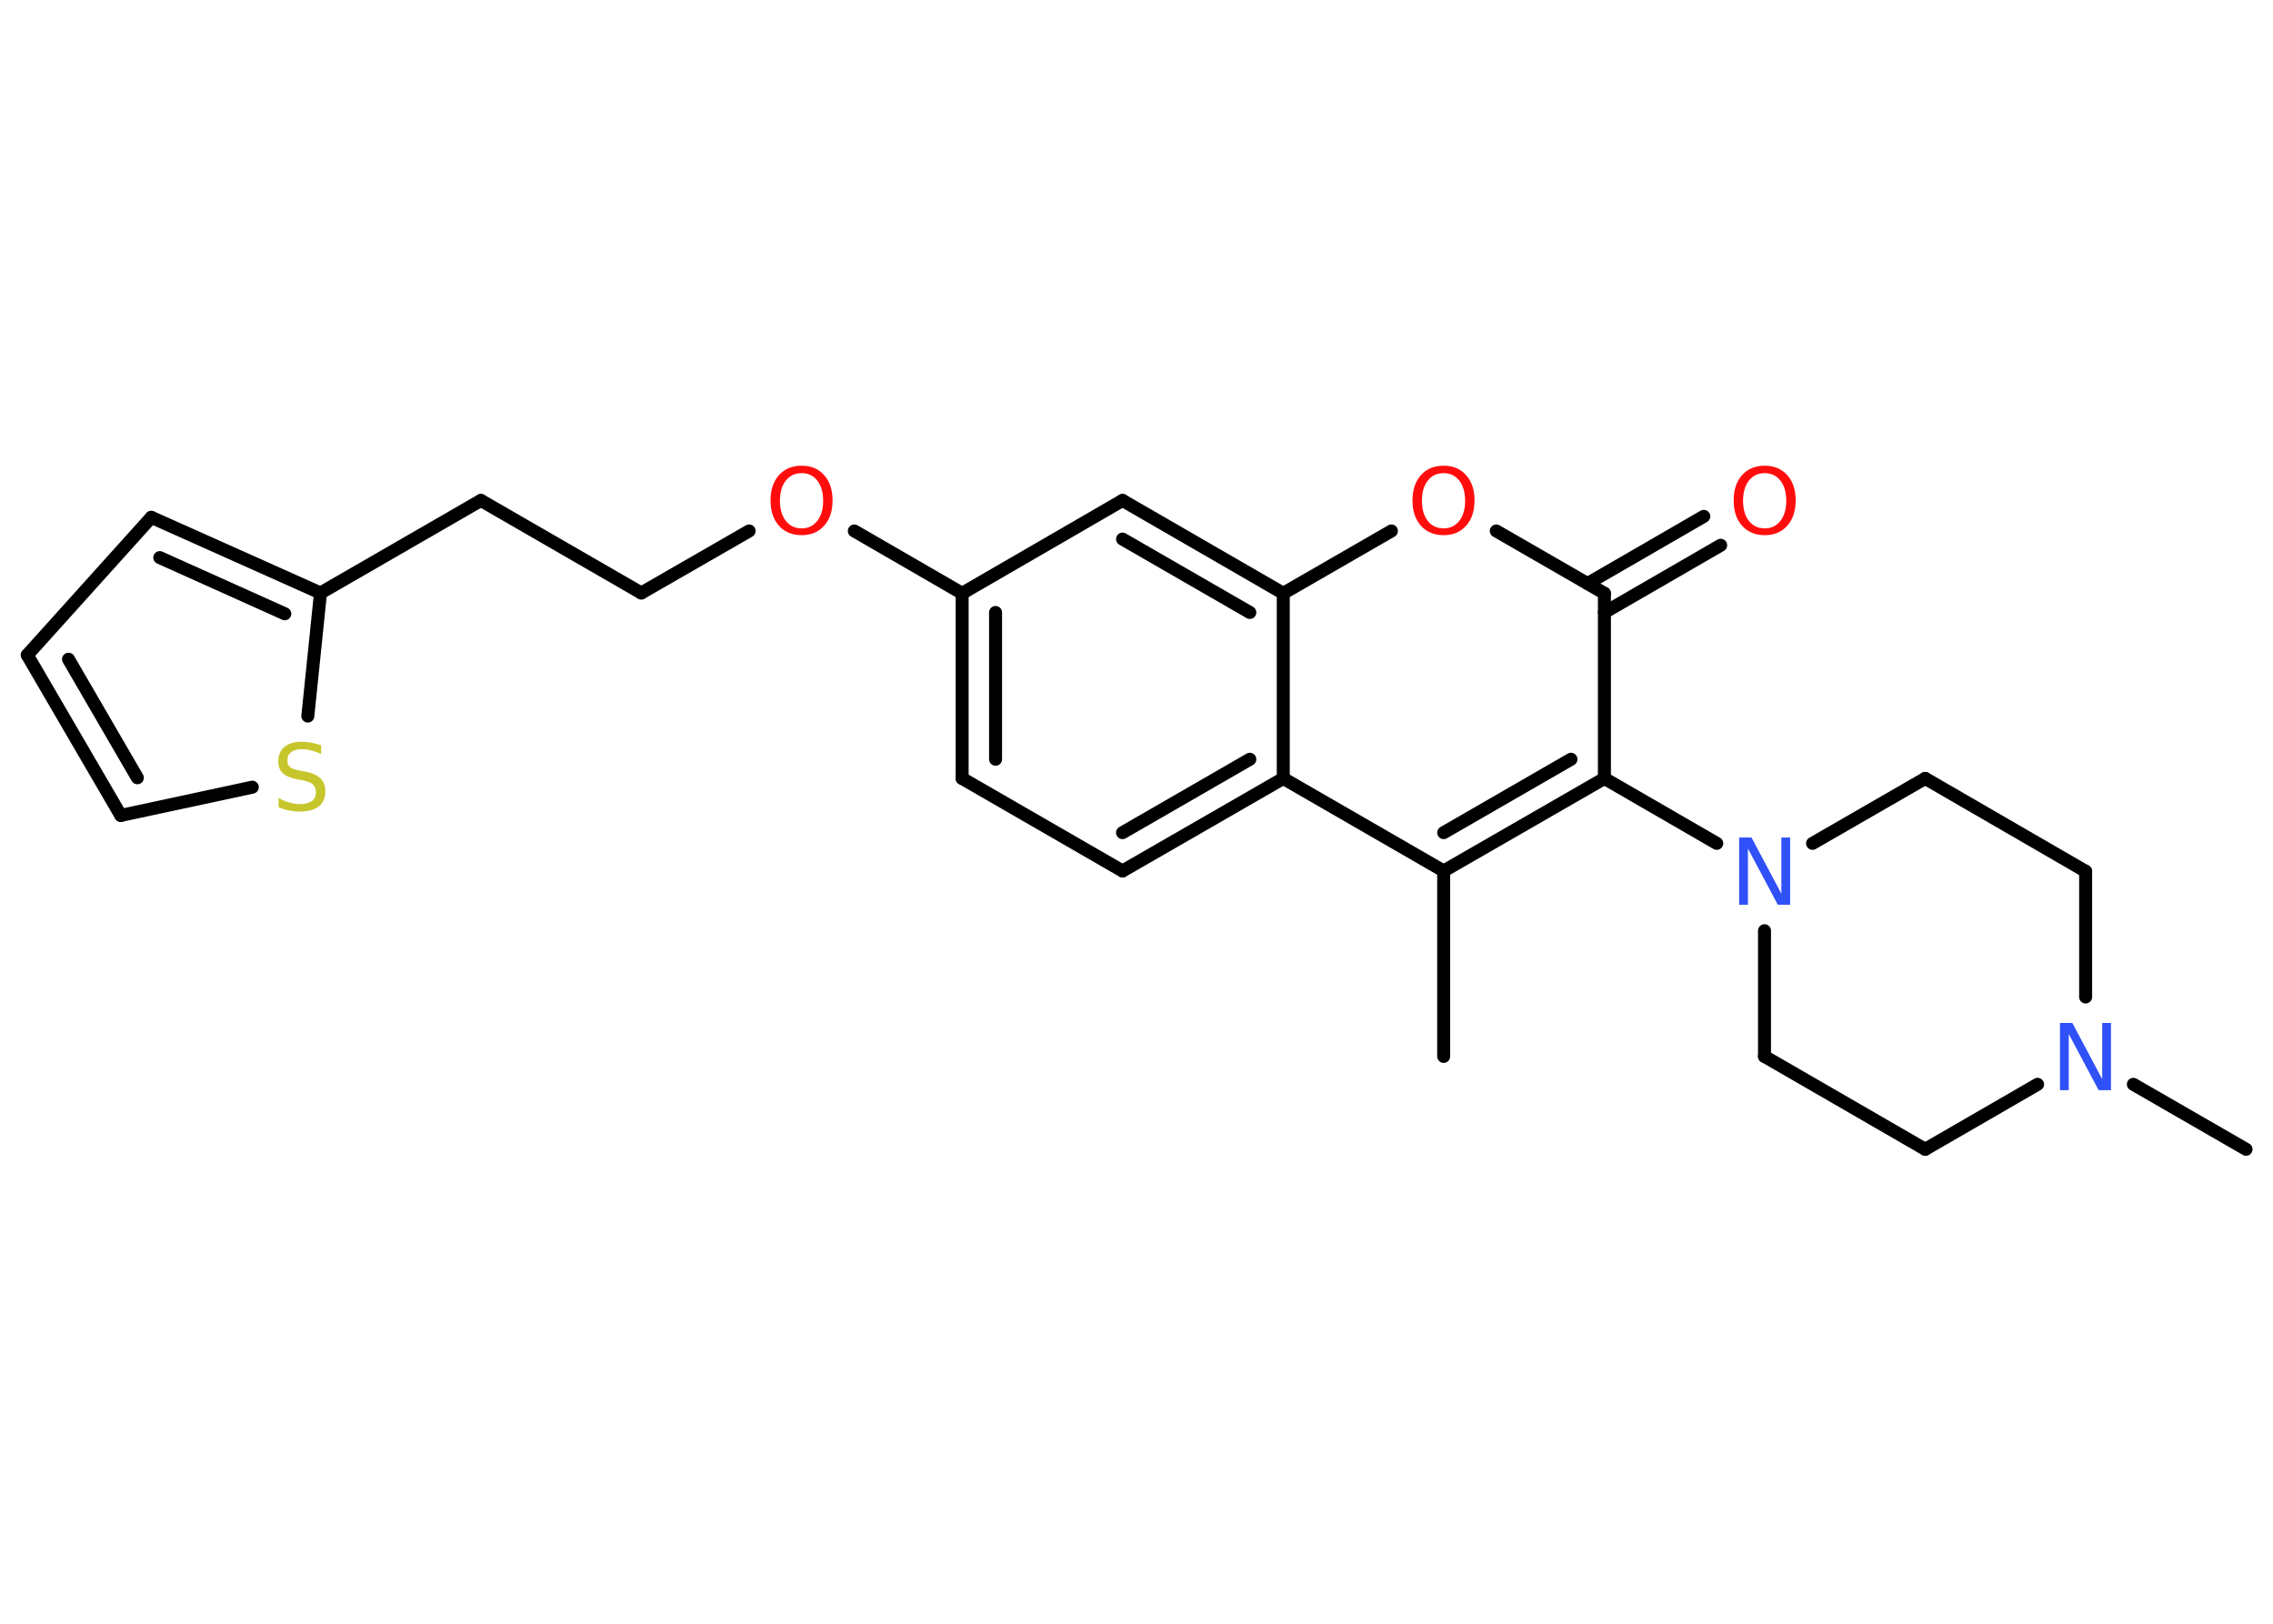 <?xml version='1.0' encoding='UTF-8'?>
<!DOCTYPE svg PUBLIC "-//W3C//DTD SVG 1.1//EN" "http://www.w3.org/Graphics/SVG/1.1/DTD/svg11.dtd">
<svg version='1.2' xmlns='http://www.w3.org/2000/svg' xmlns:xlink='http://www.w3.org/1999/xlink' width='70.0mm' height='50.0mm' viewBox='0 0 70.0 50.0'>
  <desc>Generated by the Chemistry Development Kit (http://github.com/cdk)</desc>
  <g stroke-linecap='round' stroke-linejoin='round' stroke='#000000' stroke-width='.4' fill='#FF0D0D'>
    <rect x='.0' y='.0' width='70.0' height='50.0' fill='#FFFFFF' stroke='none'/>
    <g id='mol1' class='mol'>
      <line id='mol1bnd1' class='bond' x1='44.46' y1='32.53' x2='44.46' y2='26.82'/>
      <g id='mol1bnd2' class='bond'>
        <line x1='44.46' y1='26.82' x2='49.41' y2='23.97'/>
        <line x1='44.46' y1='25.64' x2='48.38' y2='23.38'/>
      </g>
      <line id='mol1bnd3' class='bond' x1='49.41' y1='23.97' x2='52.87' y2='25.97'/>
      <line id='mol1bnd4' class='bond' x1='54.34' y1='28.66' x2='54.34' y2='32.53'/>
      <line id='mol1bnd5' class='bond' x1='54.34' y1='32.53' x2='59.29' y2='35.39'/>
      <line id='mol1bnd6' class='bond' x1='59.29' y1='35.39' x2='62.75' y2='33.39'/>
      <line id='mol1bnd7' class='bond' x1='65.7' y1='33.39' x2='69.17' y2='35.39'/>
      <line id='mol1bnd8' class='bond' x1='64.23' y1='30.7' x2='64.23' y2='26.83'/>
      <line id='mol1bnd9' class='bond' x1='64.23' y1='26.83' x2='59.29' y2='23.97'/>
      <line id='mol1bnd10' class='bond' x1='55.82' y1='25.97' x2='59.29' y2='23.97'/>
      <line id='mol1bnd11' class='bond' x1='49.41' y1='23.97' x2='49.41' y2='18.27'/>
      <g id='mol1bnd12' class='bond'>
        <line x1='48.89' y1='17.97' x2='52.47' y2='15.9'/>
        <line x1='49.41' y1='18.86' x2='52.99' y2='16.79'/>
      </g>
      <line id='mol1bnd13' class='bond' x1='49.41' y1='18.27' x2='46.08' y2='16.35'/>
      <line id='mol1bnd14' class='bond' x1='42.85' y1='16.35' x2='39.52' y2='18.27'/>
      <g id='mol1bnd15' class='bond'>
        <line x1='39.52' y1='18.27' x2='34.57' y2='15.41'/>
        <line x1='38.49' y1='18.86' x2='34.57' y2='16.6'/>
      </g>
      <line id='mol1bnd16' class='bond' x1='34.57' y1='15.41' x2='29.63' y2='18.27'/>
      <line id='mol1bnd17' class='bond' x1='29.63' y1='18.27' x2='26.31' y2='16.35'/>
      <line id='mol1bnd18' class='bond' x1='23.07' y1='16.35' x2='19.75' y2='18.26'/>
      <line id='mol1bnd19' class='bond' x1='19.75' y1='18.26' x2='14.81' y2='15.41'/>
      <line id='mol1bnd20' class='bond' x1='14.81' y1='15.41' x2='9.87' y2='18.26'/>
      <g id='mol1bnd21' class='bond'>
        <line x1='9.87' y1='18.26' x2='4.66' y2='15.93'/>
        <line x1='8.77' y1='18.9' x2='4.92' y2='17.17'/>
      </g>
      <line id='mol1bnd22' class='bond' x1='4.66' y1='15.93' x2='.84' y2='20.17'/>
      <g id='mol1bnd23' class='bond'>
        <line x1='.84' y1='20.17' x2='3.72' y2='25.11'/>
        <line x1='2.11' y1='20.3' x2='4.23' y2='23.95'/>
      </g>
      <line id='mol1bnd24' class='bond' x1='3.72' y1='25.11' x2='7.77' y2='24.24'/>
      <line id='mol1bnd25' class='bond' x1='9.87' y1='18.26' x2='9.48' y2='22.05'/>
      <g id='mol1bnd26' class='bond'>
        <line x1='29.63' y1='18.27' x2='29.63' y2='23.97'/>
        <line x1='30.66' y1='18.86' x2='30.66' y2='23.38'/>
      </g>
      <line id='mol1bnd27' class='bond' x1='29.63' y1='23.97' x2='34.57' y2='26.82'/>
      <g id='mol1bnd28' class='bond'>
        <line x1='34.57' y1='26.82' x2='39.52' y2='23.97'/>
        <line x1='34.57' y1='25.64' x2='38.49' y2='23.38'/>
      </g>
      <line id='mol1bnd29' class='bond' x1='44.46' y1='26.82' x2='39.52' y2='23.97'/>
      <line id='mol1bnd30' class='bond' x1='39.52' y1='18.27' x2='39.52' y2='23.97'/>
      <path id='mol1atm4' class='atom' d='M53.56 25.79h.38l.92 1.73v-1.73h.27v2.07h-.38l-.92 -1.73v1.73h-.27v-2.07z' stroke='none' fill='#3050F8'/>
      <path id='mol1atm7' class='atom' d='M63.44 31.5h.38l.92 1.73v-1.73h.27v2.07h-.38l-.92 -1.73v1.73h-.27v-2.07z' stroke='none' fill='#3050F8'/>
      <path id='mol1atm12' class='atom' d='M54.35 14.57q-.31 .0 -.49 .23q-.18 .23 -.18 .62q.0 .39 .18 .62q.18 .23 .49 .23q.3 .0 .48 -.23q.18 -.23 .18 -.62q.0 -.39 -.18 -.62q-.18 -.23 -.48 -.23zM54.35 14.34q.43 .0 .69 .29q.26 .29 .26 .78q.0 .49 -.26 .78q-.26 .29 -.69 .29q-.44 .0 -.7 -.29q-.26 -.29 -.26 -.78q.0 -.49 .26 -.78q.26 -.29 .7 -.29z' stroke='none'/>
      <path id='mol1atm13' class='atom' d='M44.46 14.57q-.31 .0 -.49 .23q-.18 .23 -.18 .62q.0 .39 .18 .62q.18 .23 .49 .23q.3 .0 .48 -.23q.18 -.23 .18 -.62q.0 -.39 -.18 -.62q-.18 -.23 -.48 -.23zM44.46 14.34q.43 .0 .69 .29q.26 .29 .26 .78q.0 .49 -.26 .78q-.26 .29 -.69 .29q-.44 .0 -.7 -.29q-.26 -.29 -.26 -.78q.0 -.49 .26 -.78q.26 -.29 .7 -.29z' stroke='none'/>
      <path id='mol1atm17' class='atom' d='M24.69 14.57q-.31 .0 -.49 .23q-.18 .23 -.18 .62q.0 .39 .18 .62q.18 .23 .49 .23q.3 .0 .48 -.23q.18 -.23 .18 -.62q.0 -.39 -.18 -.62q-.18 -.23 -.48 -.23zM24.69 14.34q.43 .0 .69 .29q.26 .29 .26 .78q.0 .49 -.26 .78q-.26 .29 -.69 .29q-.44 .0 -.7 -.29q-.26 -.29 -.26 -.78q.0 -.49 .26 -.78q.26 -.29 .7 -.29z' stroke='none'/>
      <path id='mol1atm24' class='atom' d='M9.89 22.95v.27q-.16 -.08 -.3 -.11q-.14 -.04 -.27 -.04q-.23 .0 -.35 .09q-.12 .09 -.12 .25q.0 .14 .08 .21q.08 .07 .31 .11l.17 .03q.31 .06 .46 .21q.15 .15 .15 .4q.0 .3 -.2 .46q-.2 .16 -.59 .16q-.15 .0 -.31 -.03q-.17 -.03 -.34 -.1v-.29q.17 .1 .33 .14q.16 .05 .32 .05q.24 .0 .37 -.09q.13 -.09 .13 -.27q.0 -.15 -.09 -.24q-.09 -.09 -.31 -.13l-.17 -.03q-.31 -.06 -.45 -.19q-.14 -.13 -.14 -.37q.0 -.28 .19 -.44q.19 -.16 .53 -.16q.14 .0 .3 .03q.15 .03 .31 .08z' stroke='none' fill='#C6C62C'/>
    </g>
  </g>
</svg>
